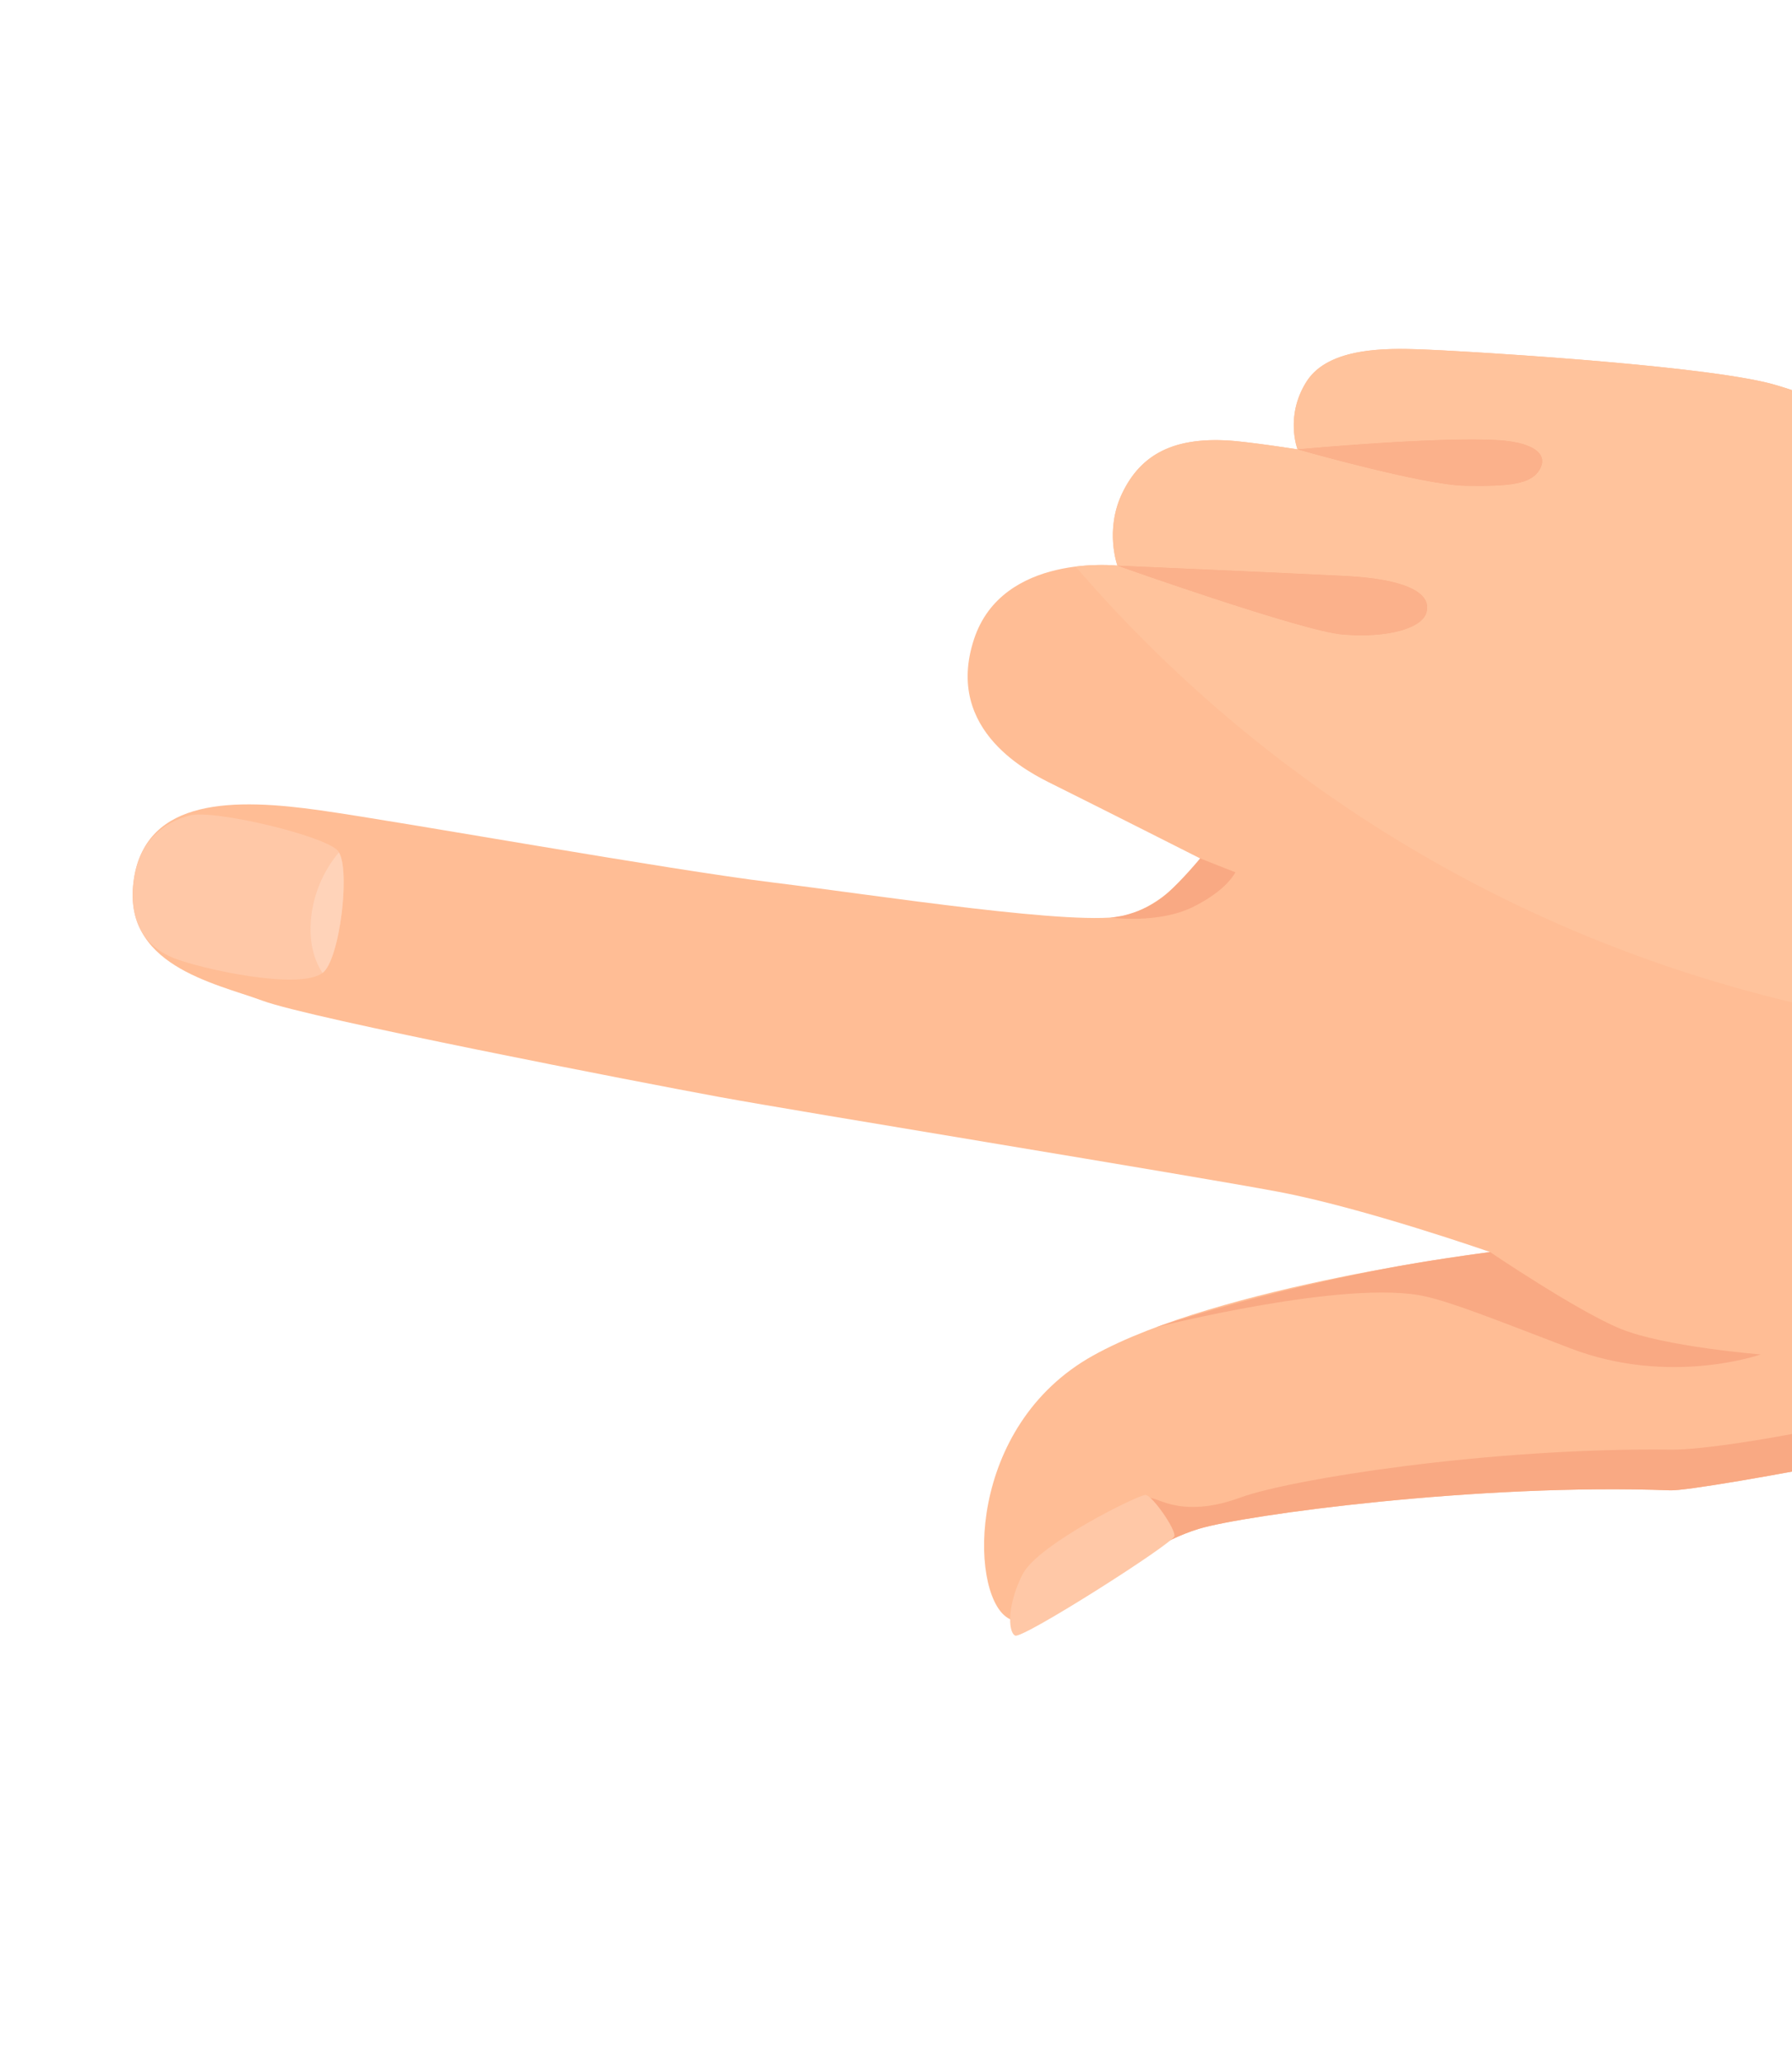 <svg xmlns="http://www.w3.org/2000/svg" width="271" height="312" fill="none" viewBox="0 0 271 312">
  <path fill="#FFBD95" d="M416.533 187.425s-50.605 4.599-61.865 9.426c-11.255 4.828-28.971 11.489-36.694 14.732-10.524 4.419-61.037 13.849-65.357 13.683-28.872-1.11-64.456 3.735-71.302 5.813-12.341 3.75-23.34 17.452-29.118 13.339-5.643-4.018-5.995-28.886 13.092-39.517 19.086-10.63 60.047-15.655 60.047-15.655s-19.101-6.67-32.001-9.104c-12.894-2.434-72.308-12.079-84.639-14.351-12.321-2.269-61.722-11.845-68.984-14.529-7.267-2.685-21.524-5.357-19.445-18.503 1.923-12.193 15.186-12.126 28.244-10.265 13.062 1.864 52.291 8.928 68.473 10.91 15.613 1.912 46.569 6.762 53.258 4.959 6.689-1.805 11.254-8.612 11.254-8.612s-15.174-7.67-22.293-11.208c-3.238-1.607-16.506-7.938-11.909-21.918 4.303-13.092 21.693-11.126 21.693-11.126s-1.956-5.338.719-10.934c2.858-5.983 7.871-8.396 15.789-7.998 3.026.153 10.731 1.355 10.731 1.355s-1.963-5.036 1.374-10.265c3.342-5.225 12.238-5.012 17.134-4.854 4.901.159 40.157 2.16 52.32 5.001 12.164 2.842 69.16 28.323 78.627 29.78 9.466 1.46 102.716-12.166 102.716-12.166l-31.864 112.007z"/>
  <path fill="#FFC8A7" d="M20.267 132.758c.872-5.876 4.74-8.532 8.414-9.495 3.67-.964 20.436 3.066 22.42 5.329 1.98 2.261.343 16.438-2.313 18.458-3.547 2.697-18.51-.633-22.531-2.239-4.021-1.608-7.004-5.237-5.99-12.053z"/>
  <path fill="#F9A983" d="M174.847 200.604s19.391-6.528 41.511-10.049c3.149-.5 8.977-1.31 8.977-1.31s13.011 8.805 19.618 11.557c6.607 2.753 21.306 3.925 21.306 3.925s-13.684 4.849-28.737-.914c-11.604-4.443-17.682-6.872-21.92-7.847-11.791-2.71-40.755 4.638-40.755 4.638zM168.987 85.499s27.888 9.886 34.025 10.408c6.852.582 12.033-.946 12.706-3.313.955-3.319-4.103-5.105-12.094-5.524-7.986-.418-34.637-1.571-34.637-1.571zM196.225 67.921s18.954 5.41 25.412 5.509c6.458.1 10.007-.163 11.273-2.583 1.267-2.42-1.413-3.993-6.185-4.307-9.142-.605-30.5 1.381-30.5 1.381zM167.903 138.691s7.233.996 12.483-1.59c5.246-2.587 6.431-5.255 6.431-5.255l-5.322-2.096s-2.632 3.191-5.036 5.323c-3.851 3.411-8.556 3.618-8.556 3.618z"/>
  <path fill="#FFD3B9" d="M48.776 147.058l.013-.007c2.582-1.963 4.188-15.368 2.461-18.205a18.316 18.316 0 00-4.106 9.132c-.727 4.957.868 7.961 1.632 9.08z"/>
  <path fill="#F9A983" d="M368.401 173.41c-16.76 6.828-32.831 20.291-51.624 29.76-18.798 9.468-55.648 16.044-63.961 15.944-27.764-.329-57.729 4.496-65.18 7.224-15.101 5.526-14.861-7.771-14.478 8.527 2.624-1.555 5.349-2.934 8.156-3.784 6.847-2.08 42.431-6.925 71.303-5.815 4.32.165 54.833-9.263 65.356-13.683 7.724-3.243 25.44-9.904 36.695-14.732 11.26-4.827 61.865-9.426 61.865-9.426l6.101-21.447c-16.412.156-42.361 2.597-54.233 7.432z"/>
  <path fill="#FFC8A7" d="M177.604 232.188c.192-1.081-3.345-6.165-4.369-6.224-1.028-.061-16.24 7.426-18.579 11.971-2.335 4.549-2.255 8.739-1.135 9.29 1.116.55 23.885-13.936 24.083-15.037z"/>
  <path fill="#F99C94" d="M448.266 75.435c-3.839.56-93.32 13.575-102.585 12.148 9.265 1.427 98.746-11.587 102.585-12.148zM344.435 87.323zM221.18 53.126c-3.128-.18-5.436-.292-6.446-.323-4.485-.144-12.325-.336-16.181 3.649 3.856-3.985 11.696-3.793 16.181-3.65 1.01.032 3.318.144 6.446.324zM196.226 67.92c-.036-.095-1.193-3.16-.117-6.961-1.076 3.8.081 6.866.117 6.96zm-.353-.052c-1.556-.24-7.741-1.167-10.379-1.302-7.052-.355-11.801 1.52-14.771 6.16 2.97-4.64 7.719-6.515 14.771-6.16 2.638.135 8.823 1.063 10.379 1.302zm.243-6.934l-.003.01.003-.01zm-27.128 24.562c-.045-.121-1.442-4.06-.132-8.683-1.31 4.623.087 8.561.132 8.683zm-.127-8.702l-.001.006.001-.006z"/>
  <path fill="#FFC39C" d="M448.397 75.417l-12.861 45.208c-48.847 33.671-111.793 46.085-173.314 28.583-40.208-11.438-74.173-34.089-99.553-63.563 3.569-.443 6.318-.147 6.318-.147s27.888 9.886 34.026 10.409c6.851.581 12.032-.946 12.705-3.313l.002-.006c.943-3.316-4.11-5.099-12.096-5.519-7.986-.418-34.637-1.571-34.637-1.571l.001-.002c-.045-.121-1.442-4.06-.132-8.683l.004-.013.001-.006c.208-.732.484-1.478.845-2.23.312-.654.649-1.267 1.017-1.838 2.97-4.64 7.719-6.515 14.772-6.16 2.637.135 8.822 1.063 10.378 1.302l.353.053s18.954 5.411 25.412 5.509c6.457.1 10.006-.163 11.273-2.583.102-.192.177-.38.229-.563.597-2.099-2.019-3.453-6.415-3.744-9.141-.605-30.499 1.381-30.499 1.381v-.002c-.036-.094-1.193-3.16-.117-6.96a.087.087 0 00.004-.015l.003-.01c.3-1.052.772-2.16 1.485-3.277.282-.438.601-.84.952-1.205 3.856-3.985 11.696-3.793 16.181-3.65 1.011.032 3.318.144 6.447.324 12.027.697 36.219 2.421 45.873 4.678 11.405 2.665 62.21 25.224 76.316 29.235.384.11.736.205 1.065.284.476.12.893.205 1.246.26 9.265 1.427 98.746-11.587 102.585-12.148.082-.014.131-.018.131-.018z"/>
  <path fill="#FBB18B" d="M215.719 92.589l-.001.005c-.673 2.367-5.854 3.895-12.706 3.313-6.137-.522-34.025-10.408-34.025-10.408s26.651 1.153 34.637 1.57c7.985.42 13.039 2.203 12.095 5.52zM233.139 70.284c-.052.182-.126.37-.228.563-1.267 2.42-4.816 2.683-11.273 2.583-6.459-.098-25.413-5.509-25.413-5.509s21.358-1.986 30.5-1.381c4.395.291 7.011 1.645 6.414 3.744z"/>
</svg>
